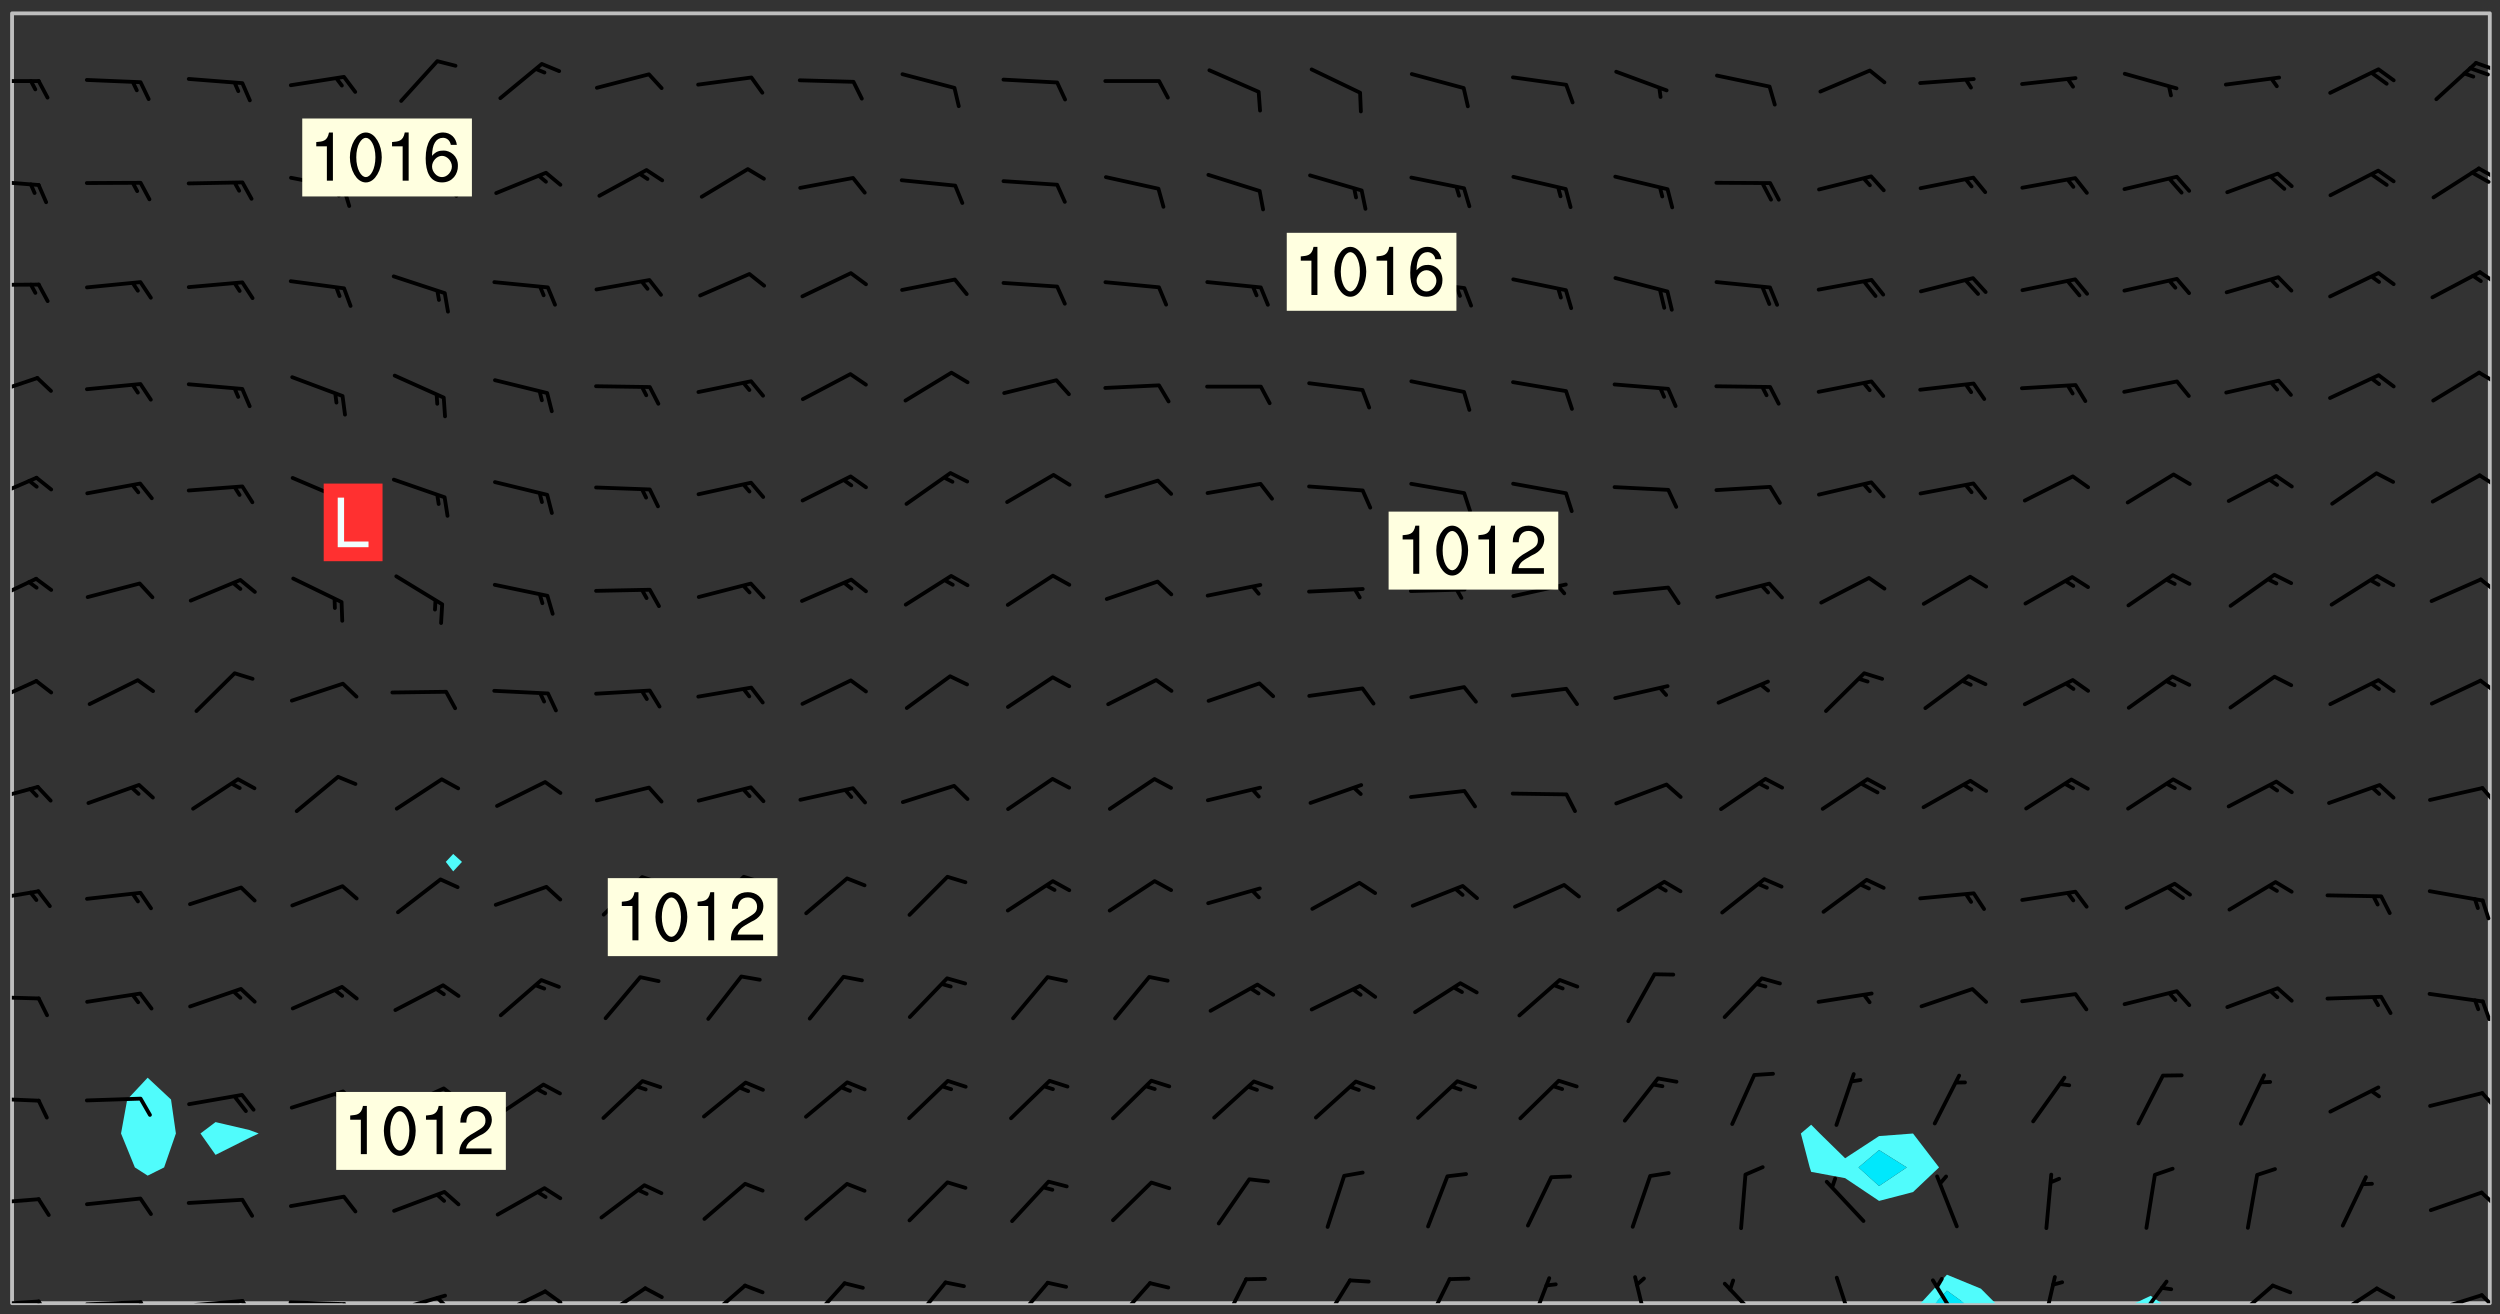 <svg xmlns="http://www.w3.org/2000/svg" role="img" xmlns:xlink="http://www.w3.org/1999/xlink" viewBox="142.45 309.95 326.84 171.84"><rect x="142.45" y="309.95" width="326.84" height="171.84" fill="#333333" stroke="none"/><defs><clipPath id="a"><path d="M144 311.672h1v168.656h-1zm0 0"/></clipPath><clipPath id="b"><path d="M144 311.672h324v168.656H144zm0 0"/></clipPath><clipPath id="c"><path d="M393 476h11v4.328h-11zm0 0"/></clipPath><clipPath id="d"><path d="M395 478h5v2.328h-5zm0 0"/></clipPath><clipPath id="e"><path d="M421 479h5v1.328h-5zm0 0"/></clipPath><clipPath id="f"><path d="M467 311.672h1v168.656h-1zm0 0"/></clipPath><clipPath id="g"><path d="M144 479h4v1.328h-4zm0 0"/></clipPath><clipPath id="h"><path d="M147 479h3v1.328h-3zm0 0"/></clipPath><clipPath id="i"><path d="M153 479h9v1.328h-9zm0 0"/></clipPath><clipPath id="j"><path d="M160 479h3v1.328h-3zm0 0"/></clipPath><clipPath id="k"><path d="M166 479h9v1.328h-9zm0 0"/></clipPath><clipPath id="l"><path d="M173 479h3v1.328h-3zm0 0"/></clipPath><clipPath id="m"><path d="M180 479h8v1.328h-8zm0 0"/></clipPath><clipPath id="n"><path d="M187 480h2v.328h-2zm0 0"/></clipPath><clipPath id="o"><path d="M193 479h8v1.328h-8zm0 0"/></clipPath><clipPath id="p"><path d="M199 479h2v1.328h-2zm0 0"/></clipPath><clipPath id="q"><path d="M207 478h7v2.328h-7zm0 0"/></clipPath><clipPath id="r"><path d="M213 478h3v2.328h-3zm0 0"/></clipPath><clipPath id="s"><path d="M220 478h8v2.328h-8zm0 0"/></clipPath><clipPath id="t"><path d="M234 477h7v3.328h-7zm0 0"/></clipPath><clipPath id="u"><path d="M247 477h7v3.328h-7zm0 0"/></clipPath><clipPath id="v"><path d="M261 477h6v3.328h-6zm0 0"/></clipPath><clipPath id="w"><path d="M274 477h6v3.328h-6zm0 0"/></clipPath><clipPath id="x"><path d="M287 477h7v3.328h-7zm0 0"/></clipPath><clipPath id="y"><path d="M301 476h5v4.328h-5zm0 0"/></clipPath><clipPath id="z"><path d="M315 477h5v3.328h-5zm0 0"/></clipPath><clipPath id="A"><path d="M328 476h5v4.328h-5zm0 0"/></clipPath><clipPath id="B"><path d="M342 476h4v4.328h-4zm0 0"/></clipPath><clipPath id="C"><path d="M355 476h4v4.328h-4zm0 0"/></clipPath><clipPath id="D"><path d="M367 477h7v3.328h-7zm0 0"/></clipPath><clipPath id="E"><path d="M382 476h4v4.328h-4zm0 0"/></clipPath><clipPath id="F"><path d="M394 477h6v3.328h-6zm0 0"/></clipPath><clipPath id="G"><path d="M409 476h3v4.328h-3zm0 0"/></clipPath><clipPath id="H"><path d="M421 477h5v3.328h-5zm0 0"/></clipPath><clipPath id="I"><path d="M434 477h6v3.328h-6zm0 0"/></clipPath><clipPath id="J"><path d="M447 478h7v2.328h-7zm0 0"/></clipPath><clipPath id="K"><path d="M459 479h9v1.328h-9zm0 0"/></clipPath><clipPath id="L"><path d="M466 479h2v1.328h-2zm0 0"/></clipPath><clipPath id="M"><path d="M144 466h4v2h-4zm0 0"/></clipPath><clipPath id="N"><path d="M466 465h2v3h-2zm0 0"/></clipPath><clipPath id="O"><path d="M144 453h4v2h-4zm0 0"/></clipPath><clipPath id="P"><path d="M466 452h2v3h-2zm0 0"/></clipPath><clipPath id="Q"><path d="M144 440h4v1h-4zm0 0"/></clipPath><clipPath id="R"><path d="M466 440h2v4h-2zm0 0"/></clipPath><clipPath id="S"><path d="M144 426h4v2h-4zm0 0"/></clipPath><clipPath id="T"><path d="M466 427h2v4h-2zm0 0"/></clipPath><clipPath id="U"><path d="M144 412h4v3h-4zm0 0"/></clipPath><clipPath id="V"><path d="M466 412h2v4h-2zm0 0"/></clipPath><clipPath id="W"><path d="M144 398h4v5h-4zm0 0"/></clipPath><clipPath id="X"><path d="M466 398h2v3h-2zm0 0"/></clipPath><clipPath id="Y"><path d="M144 385h4v4h-4zm0 0"/></clipPath><clipPath id="Z"><path d="M466 385h2v3h-2zm0 0"/></clipPath><clipPath id="aa"><path d="M144 372h4v4h-4zm0 0"/></clipPath><clipPath id="ab"><path d="M466 371h2v3h-2zm0 0"/></clipPath><clipPath id="ac"><path d="M144 359h4v3h-4zm0 0"/></clipPath><clipPath id="ad"><path d="M466 358h2v3h-2zm0 0"/></clipPath><clipPath id="ae"><path d="M144 346h4v2h-4zm0 0"/></clipPath><clipPath id="af"><path d="M466 345h2v3h-2zm0 0"/></clipPath><clipPath id="ag"><path d="M144 333h4v2h-4zm0 0"/></clipPath><clipPath id="ah"><path d="M466 331h2v3h-2zm0 0"/></clipPath><clipPath id="ai"><path d="M465 332h3v2h-3zm0 0"/></clipPath><clipPath id="aj"><path d="M144 320h4v1h-4zm0 0"/></clipPath><clipPath id="ak"><path d="M465 317h3v3h-3zm0 0"/></clipPath><g id="al" clip-path="url(#clip1)"><path fill="#fff" fill-opacity="0" fill-rule="evenodd" d="M0 0h1000v1000H0zm0 0"/><path fill="#d3d3d3" fill-opacity="0" fill-rule="evenodd" d="M162.152 355.867l-.234.293.059.234.117.172.176.234.293.348.113.059.117-.172.059-.234.176-.176.465-.176h.699l.234.293.289.816.059.176.176.23.352.234.699.699.172.176.234.348.234.41.289.582.41.465.23.234.234.176.117.23.176.293.172 1.164v.234l.059.289.059.117.117.117.348.41.117.172.176.176.176.234.117.172.172.352.059.234.234.406.234-.059-.176.176-.059.93h-.582l-.234-.113-.348.113-.117.117-.059.293-.059.176-.117.172-.465.293-.059.234-.059.113v.645l.059.172v.41l.059.059v.406l.059.406.117.176.059.059.23.641-.059.293v.699l-.059.582v.234l-.059.23-.055.352v1.922l.055.117h.426l-.367.117-.023.352.891 1.168 1.742.539 1.34.359v.539l.09.809.535.715 1.52.27.891-.086.09 1.164.535.18 1.16-.18 2.055-.984 1.16-.363 1.879-.176 1.695-.18-.18.719-1.516.086-1.25.09-.805.27-1.074.809.27.719.535.898-.18.625-.266.809.266 1.078.625.898.805.18 1.25-.18-.266.723.098.504.055.293v.172l.059.293v.406l.176.117.352.117h.406l.293-.176.113-.117.059-.117.117-.23.059-.176.352-.465.23-.176.176-.059.176.059.059.176.117.988.055.469.059.172.117.234.176.059.816.059h.289l.117.234.059.406.059.352v1.105l.117.293.117.348.289.699.176.352.582.754.352.176.172.059.469.234.641.465.348.234.293.176.293.055.23.062.816.348.293.176.113.172.352.352.117.176.523.641v.289l.059.352v.348l.059.352.059.289.117.059.172.059h.176l.582.234.176.117.176.289.176.234.113.234.293.23.117.117v.41l.059.055.289.234.234.117.059.117.117.172.059.117.23.234.059.176.234.059.117.059-.117.113-.059.117v.117l-.117.293-.117.289v.582l.176.117.117.059.059.117.117.117.113.059.176.348.059.352.059.406v.176l-.059.176-.117.699v.172l.117.176.293.293h.406l.176.117.117.172.117.293v.234h-.527l-.23-.234h-.234l-.176.059-.059.699.059.348.117.176.176.41.117.23.289.469.176.055h.523l.234.059.758.641.059.293v.234l.059.059.23.348v.352l-.117.172v.293l.293.289.293.176.172.059.293.176.293.117.582.406.289.234.293.176.219.16.016.012.23.176.641.523.176.234.117.176.176.176.113.172v.641l.117.176.469.117.582.117.234.059.23.113.293.117.113.059.586.352.289.172.176.062.176.055.176.059.699.352.289.176.234.055.289.176.234.117.641.406.293.117.172.059.234.059.41.059.23.059.234.117.059.172-.41.176.469.059.059.293.113.234.176.055.234.059.176.059.406.117.641.234.117.172.059.234v.176l-.059.117-.059.406.234.234.117.059.348.117.641.23.176.117.289.117.176.176.234.465.582 1.105.176.176.348.176.176.117.352.117 1.047.523.234.059.465.113.293.059.465.176.758.582.234.234.348.465.176.176.289.234.816.699.293.176.289.289.293.176.293.289.695.641.176.176.293.234.289.234.469.289.641.582.348.234.234.293.348.348.352.465.934.992.348.406.117.176.234.059.113.117.645.176.23.113.234.059.293.176.23.117.934.699.406.406.234.176.406.176.234.117.816.348.348.234.234.117.293.289.23.117.758.352.352.172.23.059.293.117.234.059.871.176h.816l.469.23.172.059.875.699.465.117.293.059.176.059.23.059.469.059.348.059.352.059.406.059h.293l.172.059v.23l.176.176h.293l.348.059.352.059.699.117h.641l.465-.234.293-.176.172-.117.41-.172.289-.176.934-.465.469-.293.523-.293.465-.172.465-.176 1.051-.465.289-.117.41-.117.289-.117.527-.176 1.516-.699.582-.348.289-.059.293-.059.348-.117.875-.23.352-.117h.113l.234-.059.875-.234.234-.059h.812l.352-.059.816-.117.172-.059.352-.055.293-.059.23-.059.816-.176.176-.059h.348l.234-.059.465-.117.758-.172.234-.059h.348l.41-.117.289-.059 1.285-.059h.289l.41-.059.23-.059h.176l.875-.117h.406l.41-.117h.348l.352-.113.871-.059h1.75l1.047.289.41.117.289.117.352.117.289.117 1.051.172.289.059h.293l.293.059.172.059.41.059.172.059.117.059h.117l.117.059.352.059h.113l.41.066 1.922.395 1.926.395 1.52.449 1.695.719 2.145.805 1.605-.719 1.43-.805 1.16-1.078 1.25-.449 3.035-.719 1.875-.359 2.145-1.348 2.234-1.254 2.5-1.258 1.695-.449 1.785-.18 1.16-.27.625.539 1.34-.27.715-.988.984-1.344.445-.18.805-.359 1.875-.539 1.785-.449 1.25-.27 1.16-.09 1.699-.09 1.961-.27 1.25-.09h.539l.625-.09h.891l2.145-.18 2.41-.18 2.59-.09 1.695.18 1.609.09 1.43.359 1.16.719 1.875.988 1.16 1.527.266.715.629.09.355.898.535.539.535 1.527 1.074.359h.535l-.805.535.09 1.707.715 2.695.891.805.895.988.715 1.258 1.785.539 1.52-.18.355 1.344 1.609-.805.98-.539.27.27.316-.215.219-.145.801.449.449-.359h.355l.535-.27.539-.719.535-.27.625-.988 1.16.449.84.371 1.395.617 1.695-.18h1.605l1.785.09.18-1.707.535-1.344.805.27.492.848.402.406-.09.539v.359l.715.449.711-.27h1.43l.359.988.445 1.258.715 1.344 1.25.629 1.695.629.715-.18.18-.539.98-.09.449.359.086 1.258-.266.629-.535.18v.539l.715.984.266.539.984.988.801 1.078-.266.359-.09.898-.625 2.332-.355 2.066-.09 1.793-.18.719-.09.539v1.438l-.98 1.883-.359 1.707-.535.898-.805 1.168-.266.539 2.055 1.254.086.359-.355.539-.09-.18v.809l.09 1.438-.445.715-1.074.094-.266.715.535.898.805.719 1.16.809 1.34.27.445.359-.355.449-1.789-.09-1.25-.449-.715-.719-.625-.09-.176 3.59-.188 1.309h89.359V311.703h-55.27v49.082l.762.125 3.289.543 2.023 2.836v2.754l2.352.332 2.348.332h4.051l-1.379 4.16-2.023.707-2.023.703-.543.344-2.594 1.617-.188.117-2.023-2.078-.73-2.742-2.672-2.078-1.375-3.5-.066-.082-1.957-2.672 2.75-1.418v-49.082H294.422v91.414l.117.031.133.012.074.074.105.047.09.059.086.059.09.059.297.297.059.09.031.117.027.117.016.137-.031.117-.059.09-.059.086-.043.105-.047.102-.027.121v.145l.176.27.148.148.074.086.074.074.043.105.062.09.059.086.043.105.059.09.047.102.043.105.059.086.117.18.074.074.062.086.059.09.043.105.059.09.059.086.062.09.059.09.043.102.117.18.074.074.059.086.074.074.09.059.105.047h.148l.133-.016.133.016.102-.047.074-.074.047-.102-.016-.133v-.148l-.047-.105-.027-.117-.047-.102-.027-.121-.043-.102-.062-.09-.043-.102-.043-.105-.031-.117-.016-.133-.012-.137.086-.059.059-.086.121-.031.043.105.016.133v.117l.059.102.059.09.09.059.148.148.059.09.043.105-.012.102.086.059.105.047.086.059.09.059.074.074-.117.027-.105.047-.086.059-.074.074-.059.09-.062.086-.027.121-.047.102-.043.105-.031.117-.012.133-.016.133v.148l.027.117.047.105.043.102.059.09.074.074.09.059.074.074.09.059.059.09.043.105.047.102.117.031.133.016h.148l.117-.031.105.043.043.105.047.102.027.121L299.5 410l.027.117.031.121.027.117.105.043.102.047.133-.016.148.148.062.086.074.074.07.074.09.062.105.043.102.043.117.031.137.016.117-.031.074-.074.027-.117-.012-.133-.031-.121-.027-.117.043-.105h.117l.09.062.117.027h.148l.133.016h.148l.133.016.133-.016h.148l.133-.016.133-.012.137.012.117-.027.133-.016.191-.059-.059.176-.016.133-.027.121-.016.133-.059.086-.133.016-.105.047-.105.043-.117.031-.117.027-.266.031h-.148l-.133.016-.074.074.059.086.148.148.117.18.074.07.09.062.09.059.086.059.09.059.102.043.105.062.105.043.086.059.105.047.102.043.18.117.059.09-.043.102-.047.105.016.133.223.223.059.09.043.102.031.121.043.102.016.133.031.117.012.137.031.117.148.148.102.043.105.043.117.031.133.016.137.016h.117l.117-.031.09-.059.043-.105.047-.102.043-.105.031-.117.012-.133v-.148l-.012-.133-.016-.133-.031-.117-.043-.105-.047-.105-.043-.102-.043-.105-.016-.133.016-.133.027-.117.031-.117.027-.121.047-.102.09-.059.086-.062.074-.074.09-.059.223-.223.059-.086.074-.074.117-.18.059-.086v-.148l-.074-.074-.102-.047-.105-.043-.102-.043-.059-.09-.047-.105-.027-.117.09-.059.117-.031.102-.043.18-.117.148-.148.012-.133-.012-.105-.09-.059-.133.016h-.148l-.133.016-.133-.016-.121-.031-.086-.059-.074-.074-.059-.09-.062-.086-.117-.18-.059-.086.031-.121.086-.059.121-.031.059-.086v-.121l-.031-.117-.059-.09-.059-.086-.047-.105-.027-.117-.016-.133.059-.09.074-.074.09-.059.117-.18.074-.074.059-.086.148-.148.121-.031.133-.016.133.016.074.074.043.105.016.133-.031.117-.117.031-.133.012-.148.148-.043.105-.047.102-.027.121-.031.117v.148l.031.117.043.105.059.09.074.07.074.074.117.031.121.027.117-.027.133-.016h.117l.09.059.074.074.047.105.059.086.102.047.133.016.105.043.086.059-.012.105-.074.074-.18.117-.059.09-.09.059-.07.074-.074.074-.062.09-.027.117-.016.133.016.133-.016.133v.148l.016.133.027.117.031.121.074.074.09.059.086.059.09.059.117.031v.086l-.102.047-.09.059-.266.031-.117.027h-.148l-.105.043-.102.047-.059.09-.062.234-.012.133-.031.121-.016.133v.293l-.012.133.012.137.016.133.133.016.133.012.121.031.086.059.074.074.047.105.043.102.016.133v.445l-.016.133v.445l.031.266.027.117.016.133.031.117.086.211.031.266v.148l-.031.117-.027.117-.031.121-.027.117-.031.117-.031.121-.012.133-.016.133.09.059.117-.031.102.016.047.105-.031.266v.441l-.043.105-.047.105-.043.102-.043.105-.059.086-.031.121-.043.117-.031.117-.016.133.016.133.059.09.105.047.086.059.059.086-.012.137-.031.117-.043.102v.445l-.016.133v.148l-.031.117-.043.105-.027.117-.047.105-.043.102-.031.121-.027.117-.031.133-.031.117-.027.117-.043.105-.031.117-.031.121-.012.133-.016.133v.297l.027.117v.148l.047.398.027.117.059.09.121.031h.148l.133-.016.059.09v.117l-.059.09-.09.059-.102.043-.105.047-.09.059-.086.059-.137.016-.117-.031-.133-.016-.102.047-.062.086-.012.137-.016.133-.031.117-.027.117-.016.133-.031.121v.297l.016.133.031.117v.148l.012.133v.148l-.027.117-.047.102-.027.121-.031.117-.059.09-.074.074-.102.043-.105.047-.117.027-.121.031-.102-.047.059-.086.105-.047.027-.117.031-.117.027-.121.031-.117v-.148l.016-.133-.031-.117-.043-.105-.105.016-.074.074-.102.043-.09.062-.074.074-.043.102-.016.133-.031.117L304.25 426l-.031.117-.027.117-.031.121-.027.117-.031.117-.043.105-.09.059h-.09l-.117-.031-.031-.086.016-.137-.031-.117v-.148l-.012-.133v-.148l-.062-.234-.027-.121-.043-.102-.047-.105-.059-.086-.059-.09-.043-.105-.062-.086-.148-.148-.07-.074-.105-.047-.105-.043-.102-.043-.297-.297-.09-.074-.086-.059-.105-.043-.09-.062-.086-.059-.105-.043-.09-.059-.086-.062-.074-.07-.105-.047-.086-.059-.105-.043-.09-.062-.102-.043-.105-.043-.086-.059-.105-.047-.105-.043-.102-.047-.09-.059-.102-.043-.105-.043-.09-.062-.117-.027-.133-.016-.133.016H299.75l-.133.016-.117-.031-.09-.059-.074-.074-.09-.059-.102-.047h-.148l-.121-.027-.102-.043-.074-.074-.117-.18-.09-.059-.102-.043-.09-.062-.105-.043-.09-.059-.086-.059-.105-.047-.059-.086-.059-.09-.043-.105-.047-.102-.074-.074-.086-.059-.074-.074-.09-.059-.223-.223-.043-.105-.031-.266.105-.043h.145l.105.043.074.074.09.059.086.059.105.047.09.059.148.148.07.074.148.148.062.086.074.074.086.059.074.074.09.062.09.059.086.059.27.176.102.047.105.043.102.043.047-.074.059-.086.074-.074.07-.074.105.043.074.074.059.09.043.102.047.105.043.105.121.027.117-.027.074-.09.043-.105.059-.09.074-.074.105-.043.117-.027.133.012.09.059.148.148.059.09.043.105.047.102.043.105.043.102.105.047.105.043.133.016.086-.059.059-.09.074-.074.105-.043.117.027.105.047.102.043.105.043.102.047.18.117v.117l-.016.133.016.133.016.137.059.086.102.047.121.027.117.031h.148l.117-.031.059-.09.18-.117.059-.09.074-.074.059-.086.117-.18.18-.117.117.031.09.059.043.074-.016.133v.117l.09.059h.148l.133-.016.133-.012.266-.031.105-.043.117-.031.121-.027.074-.074.07-.074.062-.09-.016-.105-.047-.102-.102-.043-.105-.016-.117.027-.266.031h-.148l-.074-.074-.09-.059-.117-.031-.117-.027-.133-.016h-.148l-.133.016h-.297l-.105-.047-.148-.148-.043-.102-.059-.09.223-.223.086-.059.105-.043.117-.031.133-.016.133.016.137.016.102.043.133-.012.09-.062.102-.043.062-.09-.047-.102-.09-.059-.117-.031-.102-.043-.059-.09-.062-.09v-.117l.016-.133.105-.047.074-.07v-.121l-.09-.059-.031-.117.09-.059.074-.074.043-.105.059-.09.047-.102.016-.133v-.148l-.047-.105-.043-.102-.09-.059-.133-.016-.102-.043-.137-.016-.117-.031h-.445l-.133-.016-.133-.012-.133-.016-.117-.031h-.148l-.133-.016-.133-.012-.266-.031-.121-.043-.086-.059-.074-.074v-.148l.012-.133.105-.047.102-.043.133-.016h.152l.133-.016h.293l.121.031.102.043.09.059.234.062.121-.047.09-.059.102-.043.133-.016.105.043.102.047.133.012.121-.027h.145l.121-.031.117-.027.105-.047.074-.074.086-.059.148-.148.059-.086.047-.105.027-.117.016-.105-.102-.043-.09-.059-.117-.031-.105-.043-.09-.062-.074-.086-.074-.074-.102-.043-.105-.047-.102-.043-.059-.09-.047-.102-.086-.211-.062-.086-.059-.09-.074-.074-.086-.059h-.27l-.117.031-.09.059-.102.043-.133.016-.105-.016-.027-.117-.062-.09-.117-.031-.102-.043-.148-.148-.031-.117-.016-.105.074-.074.18-.117.117-.027.117-.031.137.016.102.043.105.043.102.047.105.043.117.031.133.016.117.027.133.016.105-.016.09-.059-.074-.074-.105-.043-.074-.074-.074-.09-.148-.148-.086-.059-.09-.059-.074-.074-.09-.059-.102-.047-.121-.027-.102-.047-.105-.043-.117-.031-.102-.043-.121-.031h-.148l-.117.031-.105.043-.086.062-.18.117-.086.059-.09.059-.105.047-.086.059-.105.043-.102.043-.105.047-.074.074-.059.09-.059.086-.047.105-.059.086-.074.074-.133-.012-.117-.031h-.117l-.074.074-.09.059-.074.074-.09.059-.086.059-.105.047-.102.043-.137.016-.102-.043-.148-.148-.105-.047h-.086l-.105.047-.102.043-.121.031-.117-.031-.074-.074v-.117l.031-.121.074-.07.059-.09.074-.074.117-.031.105-.043h.293l.133-.016.137-.016.102-.043.09-.059.102-.047.09-.059.133-.012.09.059.133.012.09-.059.086-.059.105-.043.09-.059.086-.062.09-.059.148-.148.059-.086.059-.09.105-.043.133-.016.117.027.121.031.059-.059.059-.09.031-.266.027-.117.105.012.133.016.102-.043.09-.059.059-.09.074-.074.059-.09.047-.102.012-.133-.012-.133-.047-.105-.148-.148-.059-.09-.059-.086-.043-.105v-.445l.016-.133v-.148l.012-.133-.059-.059-.09.059-.102-.043-.18-.117-.086-.059-.062-.09-.059-.09-.074-.074-.086-.059-.121.031-.102.012-.105.047-.086.059-.105.043-.148.148-.09.059-.086.059-.09.062-.105.043-.133.016v-.121l.105-.043.117-.031.074-.07.043-.105v-.148l-.027-.117-.148-.148-.133-.016h-.148l-.117.031-.105.043-.102.043-.09.062-.117.027-.074-.074.012-.133-.043-.102-.043-.105-.09-.059-.117.027-.121.031-.117.031-.102.043-.121.031-.102.043-.105.043-.09.059-.102.016v-.117l.016-.133-.059-.09-.074.043-.148.148-.059.09-.074.074-.047.105-.043.102-.074.074-.059.09-.074.074-.059.086-.074.074-.09.062-.074.07-.074.074-.102.016-.133.016-.105-.043v-.121l.148-.148.043-.102.059-.09.047-.102.043-.105.059-.09.031-.117.043-.102.031-.121.027-.117.047-.105.043-.102.043-.105.074-.07.09-.062.09-.059.102-.043h.297l.266-.031.105-.043-.074-.074-.117-.031-.105-.043-.09-.059-.102-.047-.09-.059-.102-.043-.105-.043-.09-.062-.086-.059-.105-.043-.102-.043-.121-.031-.117-.031-.102-.043L297.5 410.25l-.102-.043-.09-.059-.043-.105-.016-.133.102-.043.133-.016.137.016.133-.016.102-.043.059-.09.016-.105-.09-.059-.074-.074-.102-.043-.09-.059-.148-.148-.043-.105-.016-.133v-.293l-.059-.09-.09-.059-.074-.074-.043-.105-.031-.117-.059-.09-.074-.074-.117-.027-.074-.074-.09-.059-.09-.062-.086-.059-.074-.074-.059-.086-.047-.105-.086-.059-.148-.148-.195-.059-.133.016-.102.043-.074.074-.047.102-.043.105-.059.09-.059.086-.297.297-.09.059h-.086l-.062-.086-.043-.105.031-.117.059-.09.027-.117-.012-.133-.09-.062-.105.047-.117.027-.117.031-.27.176-.102.047-.117.027-.105.047-.09.059-.102.043-.059-.086-.047-.105.016-.133.047-.105.07-.074.074-.07.059-.09v-.148l-.043-.105h-.238l-.102.047-.031.117-.027.117-.031.121-.074.043-.133.016-.074-.047-.043-.102-.043-.105-.047-.102-.043-.105-.121.031-.102.043-.133.016-.117.031-.105.043-.09.059-.102.047-.121.027-.133.016-.102-.043-.059-.09-.047-.105-.043-.102-.043-.105v-.117l.059-.09.086-.059.18-.117.102-.047.105-.043.105-.059.102-.043.09-.062.102-.043.105-.059.102-.047.09-.059.105-.043.102-.043.09-.062.102-.043.137-.016.117.031.102.043.121.031.102.043.105.047.102.043.105.043.102.047.105.043.102.043.105.047.086.059.105.043.117.031.105.043.102.047.09.059.105.043.102.043.105.047.117.027.102.047.121.027h.148l.086-.059.016-.102.059-.09-.027-.117-.074-.074-.117-.18-.074-.074-.09-.074-.18-.117-.086-.059-.105-.043-.102-.047-.27-.176-.059-.09-.074-.074-.059-.09-.043-.102-.031-.117-.016-.137v-.562l-.012-.133-.016-.133-.031-.117-.016-.133-.012-.133-.031-.121-.223-.223-.059-.086-.016-.105.031-.117.133-.016v-91.414H172.992v1.453l-.059.234-.352 1.051-.172.523-.117.348-.176.41-.117.172-.234.293-.23.059h-.352l-.117.059-.23.406v.293l.117.176.23.23.117.234.641.758.293.465.176.234.23.352.234.348.641.816.176.465.172.41.117.695.176.469.117 1.398.059.465v.875l.117 1.047v4.781l-.059.465-.352 1.281-.176.523-.113.41-.352.93L172.934 336l-.234.582-.117.176-.172.348-.176.406-.352.816-.059.293-.113.293-.117.289-.059.176-.117.875-.059.406-.059.117-.059.176-.059.172-.23.527-.117.172v.234l-.117.234-.059.172-.176.586v.289l-.059.176v.293l-.059.113-.059.527v.172l-.055.234v2.621l-.176.816-.117.176-.176.234-.117.172-.113.234-.586.934-.23.289-.293.465-.176.234-.289.352-.352.699-.113.23-.176.41-.176.23-.406.527-.816.699-.293.172-.289.234-.176.117-.176.176-.523.406-.527.176-.172.176-.234.055-.641.176h-.758m12.211 31.023l-1.074.449.359.895 1.25-.715.445-.539-.98-.09"/><path fill="#d3d3d3" fill-opacity="0" fill-rule="evenodd" d="M201.508 416.598h-.895l.449.629.98.359.805-.09.445-.988-.176.09-.715-.355-.895.355m154.621 59.07l-.059-.523v-.293l.113-.293.059-.23.469-.469h.113l.117-.113.117-.059h.176l.234-.059h.348l.234.059.117.059.23.172.059.176.117.582v.293l-.117.176-.172.289-.176.176-.527.523-.23.234-.117.059h-.176l-.117-.059-.406-.293-.176-.117-.117-.059-.059-.113-.055-.117m6.641-10.957l-.059-.172v-1.109l.059-.172.176-.059.172-.059h.176l.234-.059.117.059.059.699-.059.172-.117.176-.117.059-.234.523-.113.059h-.234l-.059-.117m9.613-14.391l-.117-.176v-.699l.293-.875.117-.172.176-.352.113-.23.117-.293.352-.758.117-.23.172-.234h.176l.117-.059h.641l.117.059.234.234.172.113.352.293.117.117.113.176v.113l.117.059.117.117v.699l-.059.176v.23l-.059.176-.348 1.051-.117.23-.117.234-.117.059-.23.234-.641.289h-.875l-.41-.117-.641-.465"/><path fill="none" stroke="#bebebe" stroke-linecap="round" stroke-linejoin="round" stroke-miterlimit="10" stroke-width=".5" d="M467.957 311.695H144.027v168.625h323.93v-168.625"/><g clip-path="url(#a)"><path fill="#fff" fill-opacity="0" fill-rule="evenodd" d="M144 475.891v4.438h.004H144V311.672h.004H144v164.219"/></g><g clip-path="url(#b)"><path fill="#fff" fill-opacity="0" fill-rule="evenodd" d="M144.004 480.328V311.672h17.75v139.172l-2.672 2.855-.809 4.438 1.809 4.438 1.672 1.074 2.152-1.074 1.539-4.438-.637-4.438-3.055-2.855V311.672h8.875v144.977l-1.973 1.488 1.973 2.797 4.438-2.227 1.203-.57-1.203-.449-4.438-1.039V311.672h31.07v109.918l-.973 1.039.973 1.238 1.148-1.238-1.148-1.039V311.672h177.535v145.32l-1.348 1.145 1.156 4.438.191.582 4.438.82 4.438 2.977 4.438-1.156 3.402-3.223-3.402-4.434-4.438.336-4.438 2.898-3.305-3.238-1.133-1.145V311.672h88.762v168.656h-42.988l-1.391-.973-2.059.973H403.312l-1.887-1.902-4.441-1.828-3.43 3.73H144.004"/></g><path fill="#50fcfc" fill-rule="evenodd" d="M160.082 462.574l-1.809-4.438.809-4.438 2.672-2.855 3.055 2.855.637 4.438-1.539 4.438-2.152 1.074-1.672-1.074m10.547-1.641l-1.973-2.797 1.973-1.488 4.438 1.039 1.203.449-1.203.57-4.438 2.227m31.07-37.066l-.973-1.238.973-1.039 1.148 1.039-1.148 1.238m177.344 38.707l-1.156-4.438 1.348-1.145 1.133 1.145 3.305 3.238 4.438-2.898v1.824l-2.688 2.273 2.688 2.434 3.621-2.434-3.621-2.273v-1.824l4.438-.336 3.402 4.434-3.402 3.223-4.438 1.156-4.438-2.977-4.438-.82-.191-.582"/><path fill="#00e8fc" fill-rule="evenodd" d="M388.109 465.008l-2.688-2.434 2.688-2.273 3.621 2.273-3.621 2.434"/><g clip-path="url(#c)"><path fill="#50fcfc" fill-rule="evenodd" d="M393.555 480.328h1.914l1.516-1.648 2.277 1.648h4.051l-1.887-1.902-4.441-1.828-3.43 3.73"/></g><g clip-path="url(#d)"><path fill="#00e8fc" fill-rule="evenodd" d="M395.469 480.328l1.516-1.648 2.277 1.648h-3.793"/></g><g clip-path="url(#e)"><path fill="#50fcfc" fill-rule="evenodd" d="M421.559 480.328l2.059-.973 1.391.973h-3.449"/></g><g clip-path="url(#f)"><path fill="#fff" fill-opacity="0" fill-rule="evenodd" d="M467.996 480.328H468V311.672h-.004H468v168.656h-.004"/></g><g clip-path="url(#g)"><path fill="none" stroke="#000" stroke-linecap="round" stroke-linejoin="round" stroke-miterlimit="10" stroke-width=".5" d="M147.508 480.098l-7.016.461"/></g><g clip-path="url(#h)"><path fill="none" stroke="#000" stroke-linecap="round" stroke-linejoin="round" stroke-miterlimit="10" stroke-width=".5" d="M147.508 480.098l1.289 2.086"/></g><g clip-path="url(#i)"><path fill="none" stroke="#000" stroke-linecap="round" stroke-linejoin="round" stroke-miterlimit="10" stroke-width=".5" d="M160.824 480.188l-7.02.281"/></g><g clip-path="url(#j)"><path fill="none" stroke="#000" stroke-linecap="round" stroke-linejoin="round" stroke-miterlimit="10" stroke-width=".5" d="M160.824 480.188l1.238 2.121"/></g><g clip-path="url(#k)"><path fill="none" stroke="#000" stroke-linecap="round" stroke-linejoin="round" stroke-miterlimit="10" stroke-width=".5" d="M174.133 480.031l-7.004.598"/></g><g clip-path="url(#l)"><path fill="none" stroke="#000" stroke-linecap="round" stroke-linejoin="round" stroke-miterlimit="10" stroke-width=".5" d="M174.133 480.031l1.328 2.059"/></g><g clip-path="url(#m)"><path fill="none" stroke="#000" stroke-linecap="round" stroke-linejoin="round" stroke-miterlimit="10" stroke-width=".5" d="M187.457 480.445l-7.023-.23"/></g><g clip-path="url(#n)"><path fill="none" stroke="#000" stroke-linecap="round" stroke-linejoin="round" stroke-miterlimit="10" stroke-width=".5" d="M187.457 480.445l1.078 2.203"/></g><g clip-path="url(#o)"><path fill="none" stroke="#000" stroke-linecap="round" stroke-linejoin="round" stroke-miterlimit="10" stroke-width=".5" d="M200.633 479.336l-6.742 1.984"/></g><g clip-path="url(#p)"><path fill="none" stroke="#000" stroke-linecap="round" stroke-linejoin="round" stroke-miterlimit="10" stroke-width=".5" d="M199.648 479.625l.859.879"/></g><g clip-path="url(#q)"><path fill="none" stroke="#000" stroke-linecap="round" stroke-linejoin="round" stroke-miterlimit="10" stroke-width=".5" d="M213.73 478.781l-6.309 3.094"/></g><g clip-path="url(#r)"><path fill="none" stroke="#000" stroke-linecap="round" stroke-linejoin="round" stroke-miterlimit="10" stroke-width=".5" d="M213.73 478.781l1.988 1.438"/></g><g clip-path="url(#s)"><path fill="none" stroke="#000" stroke-linecap="round" stroke-linejoin="round" stroke-miterlimit="10" stroke-width=".5" d="M226.809 478.375l-5.836 3.91"/></g><path fill="none" stroke="#000" stroke-linecap="round" stroke-linejoin="round" stroke-miterlimit="10" stroke-width=".5" d="M226.809 478.375l2.164 1.156"/><g clip-path="url(#t)"><path fill="none" stroke="#000" stroke-linecap="round" stroke-linejoin="round" stroke-miterlimit="10" stroke-width=".5" d="M239.855 478.023l-5.301 4.609"/></g><path fill="none" stroke="#000" stroke-linecap="round" stroke-linejoin="round" stroke-miterlimit="10" stroke-width=".5" d="M239.855 478.023l2.293.879"/><g clip-path="url(#u)"><path fill="none" stroke="#000" stroke-linecap="round" stroke-linejoin="round" stroke-miterlimit="10" stroke-width=".5" d="M252.871 477.719l-4.703 5.219"/></g><path fill="none" stroke="#000" stroke-linecap="round" stroke-linejoin="round" stroke-miterlimit="10" stroke-width=".5" d="M252.871 477.719l2.383.594"/><g clip-path="url(#v)"><path fill="none" stroke="#000" stroke-linecap="round" stroke-linejoin="round" stroke-miterlimit="10" stroke-width=".5" d="M266.066 477.613l-4.461 5.43"/></g><path fill="none" stroke="#000" stroke-linecap="round" stroke-linejoin="round" stroke-miterlimit="10" stroke-width=".5" d="M266.066 477.613l2.406.488"/><g clip-path="url(#w)"><path fill="none" stroke="#000" stroke-linecap="round" stroke-linejoin="round" stroke-miterlimit="10" stroke-width=".5" d="M279.43 477.652l-4.559 5.352"/></g><path fill="none" stroke="#000" stroke-linecap="round" stroke-linejoin="round" stroke-miterlimit="10" stroke-width=".5" d="M279.43 477.652l2.395.531"/><g clip-path="url(#x)"><path fill="none" stroke="#000" stroke-linecap="round" stroke-linejoin="round" stroke-miterlimit="10" stroke-width=".5" d="M292.797 477.703l-4.664 5.254"/></g><path fill="none" stroke="#000" stroke-linecap="round" stroke-linejoin="round" stroke-miterlimit="10" stroke-width=".5" d="M292.797 477.703l2.387.574"/><g clip-path="url(#y)"><path fill="none" stroke="#000" stroke-linecap="round" stroke-linejoin="round" stroke-miterlimit="10" stroke-width=".5" d="M305.371 477.195l-3.18 6.266"/></g><path fill="none" stroke="#000" stroke-linecap="round" stroke-linejoin="round" stroke-miterlimit="10" stroke-width=".5" d="M305.371 477.195l2.453-.047"/><g clip-path="url(#z)"><path fill="none" stroke="#000" stroke-linecap="round" stroke-linejoin="round" stroke-miterlimit="10" stroke-width=".5" d="M318.941 477.34l-3.691 5.977"/></g><path fill="none" stroke="#000" stroke-linecap="round" stroke-linejoin="round" stroke-miterlimit="10" stroke-width=".5" d="M318.941 477.34l2.449.16"/><g clip-path="url(#A)"><path fill="none" stroke="#000" stroke-linecap="round" stroke-linejoin="round" stroke-miterlimit="10" stroke-width=".5" d="M331.973 477.18l-3.121 6.297"/></g><path fill="none" stroke="#000" stroke-linecap="round" stroke-linejoin="round" stroke-miterlimit="10" stroke-width=".5" d="M331.973 477.18l2.453-.07"/><g clip-path="url(#B)"><path fill="none" stroke="#000" stroke-linecap="round" stroke-linejoin="round" stroke-miterlimit="10" stroke-width=".5" d="M344.992 477.051l-2.531 6.555"/></g><path fill="none" stroke="#000" stroke-linecap="round" stroke-linejoin="round" stroke-miterlimit="10" stroke-width=".5" d="M344.625 478.004l1.215-.145"/><g clip-path="url(#C)"><path fill="none" stroke="#000" stroke-linecap="round" stroke-linejoin="round" stroke-miterlimit="10" stroke-width=".5" d="M356.215 476.914l1.652 6.828"/></g><path fill="none" stroke="#000" stroke-linecap="round" stroke-linejoin="round" stroke-miterlimit="10" stroke-width=".5" d="M356.457 477.906l.914-.812"/><g clip-path="url(#D)"><path fill="none" stroke="#000" stroke-linecap="round" stroke-linejoin="round" stroke-miterlimit="10" stroke-width=".5" d="M367.941 477.777l4.828 5.105"/></g><path fill="none" stroke="#000" stroke-linecap="round" stroke-linejoin="round" stroke-miterlimit="10" stroke-width=".5" d="M368.645 478.52l.391-1.164"/><g clip-path="url(#E)"><path fill="none" stroke="#000" stroke-linecap="round" stroke-linejoin="round" stroke-miterlimit="10" stroke-width=".5" d="M382.582 476.988l2.18 6.68"/></g><g clip-path="url(#F)"><path fill="none" stroke="#000" stroke-linecap="round" stroke-linejoin="round" stroke-miterlimit="10" stroke-width=".5" d="M395.148 477.332l3.676 5.992"/></g><path fill="none" stroke="#000" stroke-linecap="round" stroke-linejoin="round" stroke-miterlimit="10" stroke-width=".5" d="M395.684 478.203l.625-1.055"/><g clip-path="url(#G)"><path fill="none" stroke="#000" stroke-linecap="round" stroke-linejoin="round" stroke-miterlimit="10" stroke-width=".5" d="M411.094 476.906l-1.582 6.848"/></g><path fill="none" stroke="#000" stroke-linecap="round" stroke-linejoin="round" stroke-miterlimit="10" stroke-width=".5" d="M410.863 477.902l1.184-.316"/><g clip-path="url(#H)"><path fill="none" stroke="#000" stroke-linecap="round" stroke-linejoin="round" stroke-miterlimit="10" stroke-width=".5" d="M425.699 477.496l-4.164 5.664"/></g><path fill="none" stroke="#000" stroke-linecap="round" stroke-linejoin="round" stroke-miterlimit="10" stroke-width=".5" d="M425.094 478.32l1.211.18"/><g clip-path="url(#I)"><path fill="none" stroke="#000" stroke-linecap="round" stroke-linejoin="round" stroke-miterlimit="10" stroke-width=".5" d="M439.586 478.023l-5.309 4.609"/></g><path fill="none" stroke="#000" stroke-linecap="round" stroke-linejoin="round" stroke-miterlimit="10" stroke-width=".5" d="M439.586 478.023l2.289.883"/><g clip-path="url(#J)"><path fill="none" stroke="#000" stroke-linecap="round" stroke-linejoin="round" stroke-miterlimit="10" stroke-width=".5" d="M453.184 478.398l-5.871 3.859"/></g><path fill="none" stroke="#000" stroke-linecap="round" stroke-linejoin="round" stroke-miterlimit="10" stroke-width=".5" d="M453.184 478.398l2.152 1.176"/><g clip-path="url(#K)"><path fill="none" stroke="#000" stroke-linecap="round" stroke-linejoin="round" stroke-miterlimit="10" stroke-width=".5" d="M466.914 479.277l-6.703 2.102"/></g><g clip-path="url(#L)"><path fill="none" stroke="#000" stroke-linecap="round" stroke-linejoin="round" stroke-miterlimit="10" stroke-width=".5" d="M466.914 479.277L468.66 481"/></g><g clip-path="url(#M)"><path fill="none" stroke="#000" stroke-linecap="round" stroke-linejoin="round" stroke-miterlimit="10" stroke-width=".5" d="M147.504 466.73l-7.008.566"/></g><path fill="none" stroke="#000" stroke-linecap="round" stroke-linejoin="round" stroke-miterlimit="10" stroke-width=".5" d="M147.504 466.73l1.32 2.066m11.984-2.156l-6.988.746m6.988-.746l1.375 2.031m11.953-1.867l-7.016.418m7.016-.418l1.277 2.098m11.992-2.504l-6.922 1.23m6.922-1.23l1.512 1.934m11.633-2.555l-6.578 2.473m6.578-2.473l1.84 1.625m-2.797-1.266l.918.812m13.121-1.664l-6.117 3.457m6.117-3.457l2.07 1.32m-2.957-.816l1.031.66m12.922-1.547l-5.617 4.223m5.617-4.223l2.223 1.039m-3.039-.426l1.109.52m12.875-1.316l-5.324 4.59m5.324-4.59l2.285.891m11.039-.879l-5.34 4.566m5.34-4.566l2.285.898m10.844-1.102L261.352 469.5m4.969-4.973l2.348.719m10.867-.812l-4.77 5.16m4.77-5.16l2.371.621m-3.066.129l1.188.312m12.945-.945l-5.016 4.926m5.016-4.926l2.34.742m10.469-1.168l-4 5.777m4-5.777l2.438.285m9.961-.738l-2.168 6.684m2.168-6.684l2.418-.426m11.078.488l-2.531 6.559m2.531-6.559l2.438-.293m11.141.41l-3.055 6.324m3.055-6.324l2.453-.098m10.477-.062l-2.285 6.645m2.285-6.645l2.426-.383m10.031.203l-.57 7.004m.57-7.004l2.254-.973m8.375 1.91l4.801 5.129m-4.102-4.383l.398-1.16m13.332-.289l2.574 6.535m-2.199-5.586l.797-.934m13.75-.246l-.637 6.996m.543-5.98l1.129-.473m12.512-.516l-1.105 6.941m1.105-6.941l2.32-.797m11.051.809l-1.215 6.918m1.215-6.918l2.332-.762m11.891 1.051l-3.031 6.34m2.59-5.418l1.227-.051m14.336 1.148l-6.641 2.301"/><g clip-path="url(#N)"><path fill="none" stroke="#000" stroke-linecap="round" stroke-linejoin="round" stroke-miterlimit="10" stroke-width=".5" d="M466.883 465.863l1.797 1.672"/></g><g clip-path="url(#O)"><path fill="none" stroke="#000" stroke-linecap="round" stroke-linejoin="round" stroke-miterlimit="10" stroke-width=".5" d="M147.512 453.848l-7.023-.297"/></g><path fill="none" stroke="#000" stroke-linecap="round" stroke-linejoin="round" stroke-miterlimit="10" stroke-width=".5" d="M147.512 453.848l1.059 2.211m12.258-2.477l-7.023.234m7.023-.234l1.223 2.125m12.039-2.613l-6.922 1.211m6.922-1.211l1.508 1.938m-2.512-1.762l1.508 1.938m12.703-2.566l-6.703 2.117m6.703-2.117l1.75 1.719m-2.727-1.41l1.75 1.719m12.391-2.422l-6.398 2.906m6.398-2.906l1.941 1.496m-2.875-1.074l.973.75m12.996-1.676l-5.84 3.91m5.84-3.91l2.16 1.16m-3.012-.59l1.082.578m12.719-1.605l-5.109 4.828m5.109-4.828l2.324.785m-3.07-.082l1.164.391m13.066-.898l-5.449 4.438m5.449-4.438l2.262.949m-3.055-.305l1.129.477m12.953-1.152l-5.398 4.5m5.398-4.5l2.273.926m-3.059-.27l1.137.461m12.797-1.305l-5.062 4.875m5.062-4.875l2.332.762m-3.07-.051l1.168.379m12.875-1.098l-5.043 4.891m5.043-4.891l2.336.75m-3.07-.039l1.168.375m12.871-1.102l-5.02 4.918m5.02-4.918l2.34.742m-3.07-.023l1.168.367m12.965-.992l-5.195 4.73m5.195-4.73l2.309.828m-3.066-.137l1.156.41m12.926-1.09l-5.215 4.711m5.215-4.711l2.309.836m-3.066-.152l1.152.418m12.883-1.141l-5.141 4.789m5.141-4.789l2.32.801M332.234 452l1.16.402m12.844-1.16l-5.023 4.914m5.023-4.914l2.34.746m-3.07-.031l1.168.371m12.535-1.391l-4.34 5.523m4.34-5.523l2.418.434m-3.047.367l1.207.219m12.008-1.465l-2.883 6.41m2.883-6.41l2.449-.16m10.555.039l-2.262 6.652m1.934-5.684l1.211-.195m12.898-.574l-3.191 6.258m2.727-5.348l1.227-.02m13.004-.621l-4.09 5.715m3.492-4.883l1.219.164m12.25-1.266l-3.203 6.254m3.203-6.254l2.453-.035m10.781-.004l-3.043 6.332m2.602-5.41l1.227-.051m14.145.715l-6.273 3.164m5.363-2.703l1 .707m13.5-.426l-6.824 1.68"/><g clip-path="url(#P)"><path fill="none" stroke="#000" stroke-linecap="round" stroke-linejoin="round" stroke-miterlimit="10" stroke-width=".5" d="M466.973 452.859l1.637 1.828"/></g><g clip-path="url(#Q)"><path fill="none" stroke="#000" stroke-linecap="round" stroke-linejoin="round" stroke-miterlimit="10" stroke-width=".5" d="M147.512 440.484l-7.023-.199"/></g><path fill="none" stroke="#000" stroke-linecap="round" stroke-linejoin="round" stroke-miterlimit="10" stroke-width=".5" d="M147.512 440.484l1.09 2.195m12.184-2.836l-6.941 1.082m6.941-1.082l1.473 1.961M159.777 440l.734.98m13.441-1.742l-6.645 2.293m6.645-2.293l1.793 1.672m-2.762-1.34l.898.836m13.281-1.434l-6.438 2.82m6.438-2.82l1.926 1.523m-2.863-1.113l.961.762m13.191-1.383l-6.238 3.242m6.238-3.242l2.02 1.395m-2.926-.922l1.008.695m12.75-1.848l-5.309 4.602m5.309-4.602l2.289.883m-3.062-.211l1.145.441m12.555-1.496l-4.531 5.367m4.531-5.367l2.398.52m10.812-.605l-4.32 5.543m4.32-5.543l2.414.422m10.945-.383l-4.414 5.465m4.414-5.465l2.41.465m11.137-.266l-4.875 5.062m4.875-5.062l2.359.676m-3.07.062l1.18.336m12.664-1.234l-4.512 5.387m4.512-5.387l2.402.508m10.891-.527l-4.469 5.422m4.469-5.422l2.406.488m11.742.508l-6.133 3.43m6.133-3.43L308.91 440m-2.953-.832l1.031.664m13.266-.992l-6.316 3.086m6.316-3.086l1.984 1.441m-2.906-.992l.996.719m13.043-1.516l-5.922 3.785m5.922-3.785l2.137 1.203m-2.996-.652l1.066.602m12.789-1.578l-5.281 4.637m5.281-4.637l2.293.867m-3.062-.195l1.148.438m12.008-1.859l-3.426 6.137m3.426-6.137l2.453.047m11.582.488l-4.867 5.066m4.867-5.066l2.363.668m-3.07.066l1.18.336m13.879.914l-6.941 1.094m5.934-.934l.738.98m13.441-1.723l-6.652 2.258m6.652-2.258l1.789 1.68m11.684-1.02l-6.965.938m6.965-.938l1.43 1.996m11.812-2.375l-6.82 1.695m6.82-1.695l1.641 1.824m-2.633-1.578l.82.914m13.367-1.543l-6.582 2.461m6.582-2.461l1.836 1.629m-2.793-1.27l.918.812m13.574-.059l-7.023.234m7.023-.234l1.223 2.129m-2.246-2.094l.613 1.062m13.691-.484l-6.957-.992"/><g clip-path="url(#R)"><path fill="none" stroke="#000" stroke-linecap="round" stroke-linejoin="round" stroke-miterlimit="10" stroke-width=".5" d="M467.039 440.879l.836 2.309"/></g><path fill="none" stroke="#000" stroke-linecap="round" stroke-linejoin="round" stroke-miterlimit="10" stroke-width=".5" d="M466.027 440.734l.418 1.156"/><g clip-path="url(#S)"><path fill="none" stroke="#000" stroke-linecap="round" stroke-linejoin="round" stroke-miterlimit="10" stroke-width=".5" d="M147.465 426.473l-6.93 1.191"/></g><path fill="none" stroke="#000" stroke-linecap="round" stroke-linejoin="round" stroke-miterlimit="10" stroke-width=".5" d="M147.465 426.473l1.5 1.941m-2.508-1.766l.75.969m13.598-.941l-6.98.785m6.98-.785l1.387 2.023m-2.402-1.91l.695 1.012m13.488-1.82l-6.684 2.176m6.684-2.176l1.766 1.703m11.488-1.875l-6.562 2.52m6.562-2.52l1.852 1.609m10.965-2.496l-5.566 4.293m5.566-4.293l2.234 1.012m11.609-.039l-6.621 2.348m6.621-2.348l1.809 1.656m10.711-2.934l-5.031 4.906m5.031-4.906l2.336.746m10.941-.785l-4.957 4.98m4.957-4.98l2.348.711m11.164-.5l-5.348 4.559m5.348-4.559l2.281.902m10.84-1.113l-4.961 4.98m4.961-4.98l2.348.715m11.43-.145l-5.887 3.84m5.887-3.84l2.148 1.188m-3.004-.629l1.074.594m13.09-1.16l-5.875 3.855m5.875-3.855l2.152 1.18m11.605-.215l-6.758 1.926m5.773-1.645l.852.883m13.145-1.902l-6.152 3.402m6.152-3.402l2.055 1.34m11.453-.93l-6.535 2.586m6.535-2.586l1.867 1.59m-2.82-1.215l.934.793m13.277-1.301l-6.422 2.848m6.422-2.848l1.934 1.512m11.164-1.926l-5.988 3.676m5.988-3.676l2.113 1.242m-2.984-.707l1.059.621m12.887-1.5l-5.508 4.363m5.508-4.363l2.25.98m-3.051-.348l1.125.492m13.059-1.035l-5.645 4.184m5.645-4.184l2.219 1.051m-3.039-.441l1.109.523m13.703.629l-6.996.66m6.996-.66l1.352 2.051m-2.371-1.953l.676 1.023m13.633-1.332l-6.945 1.082m6.945-1.082l1.473 1.961m-2.484-1.805l.738.98m13.254-2.176l-6.277 3.16m6.277-3.16l2.004 1.418m-2.914-.957l2 1.418m12.102-2.102l-6.027 3.605m6.027-3.605l2.102 1.266m-2.977-.742l1.051.633m13.637.711l-7.023-.129m7.023.129l1.113 2.188m-2.133-2.207l.555 1.094m13.727-.527l-6.918-1.223"/><g clip-path="url(#T)"><path fill="none" stroke="#000" stroke-linecap="round" stroke-linejoin="round" stroke-miterlimit="10" stroke-width=".5" d="M467.02 427.68l.758 2.336"/></g><path fill="none" stroke="#000" stroke-linecap="round" stroke-linejoin="round" stroke-miterlimit="10" stroke-width=".5" d="M466.016 427.504l.379 1.164"/><g clip-path="url(#U)"><path fill="none" stroke="#000" stroke-linecap="round" stroke-linejoin="round" stroke-miterlimit="10" stroke-width=".5" d="M147.391 412.832l-6.781 1.844"/></g><path fill="none" stroke="#000" stroke-linecap="round" stroke-linejoin="round" stroke-miterlimit="10" stroke-width=".5" d="M147.391 412.832l1.68 1.789m-2.668-1.52l.84.895m13.383-1.426l-6.617 2.367m6.617-2.367l1.812 1.652m-2.777-1.309l.906.828m13-1.918l-5.875 3.855m5.875-3.855l2.152 1.18m-3.008-.617l1.078.59m12.859-1.465l-5.406 4.484m5.406-4.484l2.27.934m11.285-.613l-5.883 3.844m5.883-3.844l2.148 1.184m11.371-.824l-6.293 3.125m6.293-3.125l1.996 1.426m11.582-.699l-6.824 1.672m6.824-1.672l1.637 1.828m11.672-1.863l-6.809 1.742m6.809-1.742l1.652 1.812m-2.645-1.559l.828.906m13.508-1.047l-6.863 1.516m6.863-1.516l1.59 1.867m-2.59-1.645l.797.934m13.434-1.461l-6.699 2.125m6.699-2.125l1.754 1.719m11.121-2.629l-5.816 3.945m5.816-3.945l2.168 1.148m11.16-1.133l-5.84 3.91m5.84-3.91l2.16 1.16m11.648-.023l-6.832 1.641m5.84-1.402l.812.918m13.395-1.504l-6.629 2.336m5.664-1.996l.902.832m13.555-.398l-6.984.789m6.984-.789l1.387 2.02m11.949-1.574l-7.023-.105m7.023.105l1.121 2.184m11.969-3.473l-6.574 2.473m6.574-2.473l1.844 1.625m11.09-2.363l-5.812 3.953m5.812-3.953l2.172 1.145m-3.02-.57l1.086.574m13.102-1.113l-5.859 3.883m5.859-3.883l2.156 1.172m-3.008-.605l2.156 1.168m12.141-1.52l-6.121 3.453m6.121-3.453l2.066 1.32m-2.957-.816l1.035.66m13.07-1.332l-5.918 3.789m5.918-3.789l2.137 1.203m-3-.652l1.07.602m13.094-1.172l-5.895 3.824m5.895-3.824l2.148 1.191m-3.004-.633l1.07.594m13.27-.863l-6.23 3.25m6.23-3.25l2.023 1.391m-2.93-.918l1.012.695m13.406-.719l-6.621 2.352m6.621-2.352l1.809 1.656m-2.773-1.316l.906.828m13.488-.77l-6.852 1.555"/><g clip-path="url(#V)"><path fill="none" stroke="#000" stroke-linecap="round" stroke-linejoin="round" stroke-miterlimit="10" stroke-width=".5" d="M466.988 412.977l1.602 1.855"/></g><g clip-path="url(#W)"><path fill="none" stroke="#000" stroke-linecap="round" stroke-linejoin="round" stroke-miterlimit="10" stroke-width=".5" d="M147.199 398.984l-6.398 2.906"/></g><path fill="none" stroke="#000" stroke-linecap="round" stroke-linejoin="round" stroke-miterlimit="10" stroke-width=".5" d="M147.199 398.984l1.945 1.5m11.316-1.609L154.168 402m6.293-3.125l1.996 1.43m10.672-2.336l-4.996 4.941m4.996-4.941l2.34.727m11.812.637l-6.672 2.215m6.672-2.215l1.773 1.691m11.719-.633l-7.027.094m7.027-.094l1.18 2.152m12.133-1.934l-7.02-.344m7.02.344l1.043 2.219m-2.066-2.27l.523 1.109m13.812-1.438l-7.016.414m7.016-.414l1.277 2.094m-2.297-2.031l.637 1.047m13.652-1.492l-6.926 1.18m6.926-1.18l1.5 1.945m-2.508-1.773l.75.973m13.273-2.086l-6.324 3.066m6.324-3.066l1.98 1.445m11.004-1.988L261 402.516m5.668-4.152l2.211 1.066m11.199-.934l-5.855 3.883m5.855-3.883l2.16 1.172m11.367-.809l-6.277 3.16m6.277-3.16l2 1.414m11.5-.977l-6.648 2.281m6.648-2.281l1.793 1.676m11.676-1.023l-6.957.98m6.957-.98l1.445 1.984m11.844-2.156l-6.902 1.324m6.902-1.324l1.539 1.91M347.211 400l-6.973.879m6.973-.879l1.414 2.004m11.84-2.352l-6.848 1.57m5.852-1.34l.805.926m13.312-1.75l-6.461 2.762m5.523-2.359l.953.77m12.57-2.262l-5 4.938m5-4.938l2.34.734m-3.066-.016l1.168.367m13.195-.707l-5.645 4.184m5.645-4.184l2.215 1.051m-3.035-.445l1.105.527m13.344-.625l-6.273 3.168m6.273-3.168l2.004 1.414m-2.918-.953l1.004.707m12.945-1.629l-5.715 4.09m5.715-4.09l2.199 1.09m-3.031-.496l1.102.547m13.066-1.113l-5.754 4.031m5.754-4.031l2.188 1.113m11.395-.668l-6.285 3.141m6.285-3.141l1.996 1.422m-2.91-.965l.996.711m13.266-1.098l-6.355 3"/><g clip-path="url(#X)"><path fill="none" stroke="#000" stroke-linecap="round" stroke-linejoin="round" stroke-miterlimit="10" stroke-width=".5" d="M466.738 398.938l1.969 1.469"/></g><g clip-path="url(#Y)"><path fill="none" stroke="#000" stroke-linecap="round" stroke-linejoin="round" stroke-miterlimit="10" stroke-width=".5" d="M147.172 385.617l-6.344 3.016"/></g><path fill="none" stroke="#000" stroke-linecap="round" stroke-linejoin="round" stroke-miterlimit="10" stroke-width=".5" d="M147.172 385.617l1.973 1.461m-2.895-1.023l.984.73m13.48-.551l-6.801 1.777m6.801-1.777l1.664 1.805m11.496-2.266l-6.488 2.699m6.488-2.699l1.895 1.559m-2.84-1.164l.949.777m13.227 1.715l-6.32-3.074m6.32 3.074l.09 2.449m-1.008-2.898l.043 1.227m14.031-.484l-6-3.66m6 3.66l-.145 2.449m-.73-2.98l-.07 1.223m14.699-1.805l-6.879-1.434m6.879 1.434l.688 2.355m-1.688-2.566l.344 1.18m14.043-1.758l-7.023.145m7.023-.145l1.199 2.141m-2.219-2.121l.598 1.07m13.629-1.895L233.805 388m6.805-1.754l1.656 1.809M239.617 386.5l.828.906m13.297-1.68l-6.445 2.793m6.445-2.793l1.922 1.527m-2.859-1.121l.961.766m13.039-1.652L260.867 389m5.938-3.754l2.133 1.215m-2.996-.668l1.066.605m13.094-1.184l-5.898 3.82m5.898-3.82l2.145 1.191m11.543-.426l-6.645 2.285m6.645-2.285l1.793 1.676m11.641-1.23l-6.887 1.395m5.887-1.191l.781.945m13.602-.621l-7.02.34m6-.289l.625 1.051m13.711-1.031l-7.023.199m6.004-.172l.605 1.066m13.648-1.75l-6.859 1.516m5.863-1.297l.793.934m13.582-.754l-6.988.715m6.988-.715l1.367 2.039m11.855-2.555l-6.805 1.75m6.805-1.75l1.656 1.809m-2.645-1.555l.828.906m13.195-1.898l-6.242 3.223m6.242-3.223l2.02 1.395m11.207-1.555l-6.066 3.543m6.066-3.543l2.09 1.293m11.25-1.254l-6.113 3.465m6.113-3.465l2.07 1.316m-2.961-.812l1.035.66m13.016-1.41l-5.809 3.957m5.809-3.957l2.172 1.145m-3.016-.566l1.086.57m13.035-1.203l-5.73 4.066m5.73-4.066l2.191 1.098m-3.023-.508l1.094.551m13.156-.984L447.277 389m5.938-3.754l2.133 1.215m-2.996-.668l1.066.605m13.359-.688l-6.434 2.824"/><g clip-path="url(#Z)"><path fill="none" stroke="#000" stroke-linecap="round" stroke-linejoin="round" stroke-miterlimit="10" stroke-width=".5" d="M466.777 385.711l1.926 1.52"/></g><g clip-path="url(#aa)"><path fill="none" stroke="#000" stroke-linecap="round" stroke-linejoin="round" stroke-miterlimit="10" stroke-width=".5" d="M147.223 372.41l-6.445 2.797"/></g><path fill="none" stroke="#000" stroke-linecap="round" stroke-linejoin="round" stroke-miterlimit="10" stroke-width=".5" d="M147.223 372.41l1.918 1.531m-2.855-1.125l.961.766m13.523-.414l-6.91 1.277m6.91-1.277l1.527 1.922m-2.531-1.734l.762.961m13.605-.773l-7.008.531m7.008-.531l1.312 2.07m-2.332-1.992l.656 1.035m13.41.527l-6.469-2.75m6.469 2.75l.211 2.445m-1.152-2.848l.105 1.223m14.234-1.043l-6.637-2.305m6.637 2.305l.379 2.426m-1.344-2.762l.188 1.215m14.188-1.199l-6.828-1.664m6.828 1.664l.609 2.375m-1.602-2.617l.305 1.188m14.102-1.648l-7.023-.258m7.023.258l1.07 2.207m-2.094-2.246l.539 1.105m13.719-1.949l-6.863 1.508m6.863-1.508l1.59 1.867m-2.59-1.648l.797.934m13.227-1.973l-6.281 3.148m6.281-3.148l2.004 1.418m-2.918-.961l1 .711m12.965-1.613l-5.75 4.039m5.75-4.039l2.188 1.113m-3.023-.527l1.094.559m13.215-.898l-6.066 3.547m6.066-3.547l2.09 1.289m11.551-.543l-6.719 2.055m6.719-2.055l1.738 1.734m11.68-1.309l-6.922 1.199m6.922-1.199l1.504 1.941m11.855-1.082l-7.008-.52m7.008.52l.988 2.246m12.281-1.898l-6.922-1.215m6.922 1.215l.762 2.336m12.551-2.316l-6.914-1.25m6.914 1.25l.746 2.336m12.621-2.781l-7.02-.359m7.02.359l1.039 2.223m12.273-2.613l-7.016.422m7.016-.422l1.281 2.094m11.949-2.684l-6.844 1.602m6.844-1.602l1.613 1.848m-2.609-1.613l.809.922m13.531-1.012l-6.902 1.312m6.902-1.312l1.539 1.91m-2.543-1.719l.77.953m13.234-2.07l-6.273 3.164m6.273-3.164l2.004 1.418m11.172-1.668l-5.996 3.664m5.996-3.664l2.113 1.246m11.312-1.051l-6.215 3.273m6.215-3.273l2.031 1.379m-2.934-.902l1.012.691m12.992-1.523l-5.789 3.984m5.789-3.984l2.176 1.133m11.312-.855l-6.133 3.43"/><g clip-path="url(#ab)"><path fill="none" stroke="#000" stroke-linecap="round" stroke-linejoin="round" stroke-miterlimit="10" stroke-width=".5" d="M466.629 372.094l2.062 1.332"/></g><g clip-path="url(#ac)"><path fill="none" stroke="#000" stroke-linecap="round" stroke-linejoin="round" stroke-miterlimit="10" stroke-width=".5" d="M147.328 359.371l-6.656 2.246"/></g><path fill="none" stroke="#000" stroke-linecap="round" stroke-linejoin="round" stroke-miterlimit="10" stroke-width=".5" d="M147.328 359.371l1.785 1.684m11.699-.898l-6.996.676m6.996-.676l1.355 2.043m-2.375-1.945l.68 1.023m13.656-.48l-7-.609m7 .609l.961 2.258m-1.977-2.344l.48 1.129m13.641-.117l-6.578-2.461m6.578 2.461l.32 2.434m-1.277-2.789l.16 1.215m14.027-.652l-6.41-2.875m6.41 2.875l.168 2.449m-1.098-2.867l.082 1.223m14.371-1.402l-6.824-1.68m6.824 1.68l.602 2.379m-1.594-2.621l.297 1.188m14.109-1.73l-7.023-.105m7.023.105l1.121 2.184m-2.141-2.199l.559 1.09m13.707-1.832l-6.887 1.41m6.887-1.41l1.562 1.891m-2.566-1.688l.781.945m13.203-2.082l-6.215 3.277m6.215-3.277l2.027 1.379m11.184-1.566l-6.008 3.648m6.008-3.648l2.109 1.254m11.613-.266l-6.824 1.676m6.824-1.676l1.637 1.828m11.777-1.16l-7.02.34m7.02-.34l1.254 2.105m12.062-1.938h-7.027m7.027 0l1.152 2.168m12.137-1.723l-6.973-.887m6.973.887l.871 2.293m12.402-2.043l-6.887-1.391m6.887 1.391l.699 2.352m12.637-2.461l-6.93-1.172m6.93 1.172l.773 2.328m12.578-2.625l-7.004-.574m7.004.574l.973 2.25m-1.992-2.336l.484 1.129m13.863-1.285l-7.027-.094m7.027.094l1.121 2.184m-2.145-2.195l.562 1.09m13.707-1.805l-6.895 1.359m6.895-1.359l1.551 1.902m-2.555-1.703l.777.949m13.586-.871l-6.98.809m6.98-.809l1.395 2.02m-2.41-1.902l.695 1.008m13.652-.93l-7.016.418m7.016-.418l1.277 2.094m-2.297-2.035l.637 1.047m13.637-1.578l-6.895 1.359m6.895-1.359l1.551 1.902m11.746-2l-6.855 1.555m6.855-1.555l1.602 1.859m-2.602-1.633l.805.93M453.426 359l-6.359 2.984M453.426 359l1.965 1.473M452.5 359.434l.984.738m13.078-1.504l-6.004 3.652"/><g clip-path="url(#ad)"><path fill="none" stroke="#000" stroke-linecap="round" stroke-linejoin="round" stroke-miterlimit="10" stroke-width=".5" d="M466.562 358.668l2.109 1.254"/></g><g clip-path="url(#ae)"><path fill="none" stroke="#000" stroke-linecap="round" stroke-linejoin="round" stroke-miterlimit="10" stroke-width=".5" d="M147.512 347.156l-7.023.043"/></g><path fill="none" stroke="#000" stroke-linecap="round" stroke-linejoin="round" stroke-miterlimit="10" stroke-width=".5" d="M147.512 347.156l1.168 2.16m-2.188-2.152l.582 1.078m13.738-1.41l-6.992.691m6.992-.691l1.359 2.043m-2.379-1.941l.68 1.023m13.656-1.09l-7 .621m7-.621l1.34 2.059m-2.355-1.969l.668 1.031m13.648-.344l-6.969-.934m6.969.934l.852 2.301m-1.867-2.438l.426 1.148m13.758-.379l-6.676-2.195m6.676 2.195l.418 2.418m-1.391-2.738l.211 1.207m14.234-1.641l-6.992-.688m6.992.688l.938 2.266m-1.953-2.367l.469 1.133m13.828-1.992l-6.922 1.23m6.922-1.23l1.512 1.93m-2.52-1.75l.758.965m13.324-1.934l-6.441 2.809m6.441-2.809l1.922 1.527m11.344-1.641l-6.34 3.035m6.34-3.035l1.973 1.457m11.617-.621l-6.895 1.363m6.895-1.363l1.551 1.902m11.824-.984l-7.012-.473m7.012.473l1.004 2.242m12.305-2.145l-6.996-.668m6.996.668l.941 2.266m12.371-2.25l-6.992-.699m6.992.699l.93 2.27m-1.949-2.371l.469 1.137m13.855-.957l-6.973-.852m6.973.852l.883 2.289m-1.895-2.414l.438 1.145m13.891-1.012l-6.973-.871m6.973.871l.875 2.293m-1.891-2.418l.438 1.145m13.848-.746l-6.883-1.414m6.883 1.414l.691 2.352m-1.691-2.559l.344 1.176m13.93-.797l-6.801-1.762m6.801 1.762l.57 2.387m-1.559-2.641l.57 2.387m13.828-2.66l-6.992-.703m6.992.703l.93 2.27m-1.945-2.375l.93 2.273m13.359-3.156l-6.91 1.273m6.91-1.273l1.527 1.922m-2.531-1.738l1.527 1.922m12.742-2.336l-6.809 1.73m6.809-1.73l1.652 1.816m-2.641-1.562l1.648 1.812m12.691-1.91l-6.883 1.418m6.883-1.418l1.566 1.891m-2.566-1.684l1.566 1.891m12.738-2.156l-6.859 1.535m6.859-1.535l1.594 1.863m-2.594-1.641l.801.934m13.457-1.375l-6.746 1.973m6.746-1.973l1.715 1.754m-2.695-1.469l.855.879m13.23-1.707l-6.328 3.059m6.328-3.059l1.98 1.449m-2.902-1.004l.992.723m13.188-1.281l-6.211 3.285"/><g clip-path="url(#af)"><path fill="none" stroke="#000" stroke-linecap="round" stroke-linejoin="round" stroke-miterlimit="10" stroke-width=".5" d="M466.668 345.535l2.031 1.375"/></g><path fill="none" stroke="#000" stroke-linecap="round" stroke-linejoin="round" stroke-miterlimit="10" stroke-width=".5" d="M465.766 346.012l1.016.691"/><g clip-path="url(#ag)"><path fill="none" stroke="#000" stroke-linecap="round" stroke-linejoin="round" stroke-miterlimit="10" stroke-width=".5" d="M147.504 334.137l-7.008-.547"/></g><path fill="none" stroke="#000" stroke-linecap="round" stroke-linejoin="round" stroke-miterlimit="10" stroke-width=".5" d="M147.504 334.137l.977 2.25m-1.996-2.328l.488 1.125m13.855-1.336l-7.027.031m7.027-.031l1.16 2.16m-2.184-2.156l.582 1.082m13.758-1.137l-7.027.133m7.027-.133l1.191 2.145m-2.215-2.125l.598 1.07m13.676-.352l-6.898-1.344m6.898 1.344l.715 2.348m-1.719-2.543l.359 1.172m14.008-1.992l-6.996.688m6.996-.688l1.355 2.043m-2.375-1.941l.68 1.02m13.41-2.105l-6.504 2.656m6.504-2.656l1.887 1.57m-2.832-1.184l.941.785m13.148-1.527l-6.164 3.367m6.164-3.367l2.051 1.348m-2.945-.859l1.023.676m13.117-1.289l-6.023 3.617m6.023-3.617l2.102 1.262m11.652-.102l-6.906 1.297m6.906-1.297l1.531 1.918m11.828-.918l-6.992-.703m6.992.703l.93 2.27m12.395-2.387l-7.012-.469m7.012.469l1.004 2.238m12.238-1.715l-6.863-1.516m6.863 1.516l.656 2.363m12.578-2.066l-6.703-2.109m6.703 2.109l.449 2.41m12.887-2.48l-6.746-1.969m6.746 1.969l.496 2.402m-1.477-2.688l.246 1.199m14.121-1.199l-6.887-1.398m6.887 1.398l.695 2.352m-1.699-2.555l.352 1.176m13.945-.879l-6.844-1.586m6.844 1.586l.633 2.371m-1.629-2.602l.316 1.184m13.988-.926l-6.832-1.641m6.832 1.641l.613 2.375m-1.605-2.613l.305 1.188m14.102-1.75l-7.027-.039m7.027.039l1.137 2.172m-2.16-2.18l1.141 2.176m13.09-3.043l-6.816 1.711m6.816-1.711l1.645 1.82m-2.637-1.57l.824.91m13.52-.996l-6.887 1.383m6.887-1.383l1.559 1.895m-2.559-1.695l.777.949m13.551-1.086l-6.914 1.258m6.914-1.258l1.52 1.926m-2.523-1.742l.758.961m13.523-1.324l-6.84 1.617m6.84-1.617l1.621 1.844m-2.617-1.609l1.621 1.844m12.57-2.484l-6.598 2.43m6.598-2.43l1.828 1.637m-2.789-1.281l1.828 1.633m12.273-2.383l-6.246 3.219m6.246-3.219l2.016 1.398m-2.926-.93l2.016 1.398m12.047-2.148l-5.926 3.781"/><g clip-path="url(#ah)"><path fill="none" stroke="#000" stroke-linecap="round" stroke-linejoin="round" stroke-miterlimit="10" stroke-width=".5" d="M466.523 331.973l2.137 1.207"/></g><g clip-path="url(#ai)"><path fill="none" stroke="#000" stroke-linecap="round" stroke-linejoin="round" stroke-miterlimit="10" stroke-width=".5" d="M465.66 332.523l2.137 1.207"/></g><g clip-path="url(#aj)"><path fill="none" stroke="#000" stroke-linecap="round" stroke-linejoin="round" stroke-miterlimit="10" stroke-width=".5" d="M147.512 320.547h-7.023"/></g><path fill="none" stroke="#000" stroke-linecap="round" stroke-linejoin="round" stroke-miterlimit="10" stroke-width=".5" d="M147.512 320.547l1.152 2.168m-2.172-2.168l.574 1.086m13.758-.938l-7.02-.293m7.02.293l1.062 2.211m-2.082-2.254l.531 1.105m13.797-.938l-7.004-.547m7.004.547l.98 2.25m-2-2.328l.492 1.125m13.812-1.863l-6.945 1.09m6.945-1.09l1.473 1.961m-2.484-1.805l.738.98m12.477-3.195l-4.723 5.203m4.723-5.203l2.379.605m11.285-.238l-5.422 4.473m5.422-4.473l2.27.938m-3.059-.289l1.133.473m13.664.234l-6.805 1.762m6.805-1.762l1.656 1.805m11.738-1.391l-6.965.934m6.965-.934l1.43 1.992m11.914-1.426l-7.023-.199m7.023.199l1.09 2.199m12.113-1.406l-6.797-1.789m6.797 1.789l.562 2.391m12.863-3.098l-7.02-.375m7.02.375l1.035 2.227m12.285-2.414h-7.027m7.027 0l1.152 2.168M307 321.957l-6.438-2.82M307 321.957l.184 2.449m13.078-2.336l-6.332-3.043m6.332 3.043l.102 2.449m13.441-3.059l-6.785-1.828m6.785 1.828l.547 2.391m12.855-2.816l-6.961-.973m6.961.973l.84 2.305m12.289-1.574l-6.59-2.438m5.633 2.082l.164 1.219m14.25-1.359l-6.875-1.441m6.875 1.441l.684 2.355m12.43-4.453l-6.469 2.75m6.469-2.75l1.906 1.543m11.676-.43l-7.004.523m5.984-.445l.656 1.039m13.668-1.242l-6.984.777m5.969-.664l.691 1.012M427 321.5l-6.766-1.906m5.781 1.629l.258 1.199m14.141-2.332l-6.965.918m5.953-.785l.711 1m13.289-2.215l-6.312 3.082m6.312-3.082l1.988 1.441m-2.906-.992l1.988 1.441m11.684-2.719l-5.188 4.738"/><g clip-path="url(#ak)"><path fill="none" stroke="#000" stroke-linecap="round" stroke-linejoin="round" stroke-miterlimit="10" stroke-width=".5" d="M466.156 318.18l2.312.82"/></g><path fill="none" stroke="#000" stroke-linecap="round" stroke-linejoin="round" stroke-miterlimit="10" stroke-width=".5" d="M465.402 318.867l2.309.824m-3.066-.133l1.156.41"/><path fill="#ff3030" fill-rule="evenodd" d="M184.77 383.32h7.691v-10.148h-7.691v10.148"/><path fill="azure" fill-rule="evenodd" d="M186.602 375.008h.832v5.738h3.195v.742h-4.027v-6.48"/><path fill="#ffffe0" fill-rule="evenodd" d="M323.992 387.031h22.18v-10.195h-22.18v10.195"/><path fill-rule="evenodd" d="M327.488 378.672H328v6.293h-.789v-4.488h-1.387v-.555l.559-.066.254-.055.227-.09.207-.141.172-.211.141-.293.105-.395m4.816 0l.227.02.219.055.211.09.195.121.184.148.172.176.301.418.246.496.18.547.109.578.039.59-.039.594-.109.586-.18.551-.246.504-.301.426-.172.18-.184.156-.195.121-.211.094-.219.055-.227.02-.23-.02-.219-.055-.207-.094-.199-.121-.184-.156-.172-.18-.301-.426-.242-.504-.18-.551-.113-.586-.035-.594h.832l.027.562.082.508.125.441.164.375.191.301.211.223.223.137.227.047.227-.047.223-.137.211-.223.188-.301.164-.375.125-.441.082-.508.031-.562-.031-.562-.082-.5-.125-.434-.164-.367-.188-.293-.211-.211-.223-.133-.227-.047-.227.047-.223.133-.211.211-.191.293-.164.367-.125.434-.082.5-.027.562h-.832l.035-.59.113-.578.18-.547.242-.496.301-.418.172-.176.184-.148.199-.121.207-.09.219-.055.23-.02m5.09 0h.508v6.293h-.785v-4.488h-1.387v-.555l.559-.066.25-.055.23-.09.203-.141.176-.211.141-.293.105-.395m2.824 2.176h.785l.02-.316.062-.289.098-.25.141-.215.18-.176.223-.129.266-.082.309-.027.238.023.223.062.207.102.176.137.148.176.113.203.074.238.023.262-.02.27-.066.227-.109.191-.156.172-.203.16-.246.168-.633.387-.539.316-.438.316-.344.324-.266.336-.191.352-.125.367-.066.395-.023.418h4.215v-.738h-3.332l.082-.285.113-.238.148-.199.188-.18.23-.172.277-.176.719-.418.414-.207.348-.23.277-.25.223-.266.164-.281.109-.281.062-.285.023-.281-.043-.383-.121-.348-.188-.309-.254-.262-.301-.215-.344-.156-.383-.102-.406-.031-.434.031-.398.098-.355.168-.305.234-.25.305-.184.375-.117.445-.039.52"/><path fill="#ffffe0" fill-rule="evenodd" d="M221.91 434.949h22.18V424.754h-22.18v10.195"/><path fill-rule="evenodd" d="M225.406 426.59h.512v6.293h-.789v-4.488h-1.387v-.555l.559-.066.254-.055.227-.09.203-.141.176-.211.141-.293.105-.395m4.816 0l.227.016.219.059.211.09.195.121.184.148.172.176.301.418.246.496.18.543.109.582.039.59-.039.594-.109.582-.18.555-.246.504-.301.426-.172.18-.184.156-.195.121-.211.094-.219.055-.227.02-.23-.02-.219-.055-.207-.094-.199-.121-.184-.156-.172-.18-.301-.426-.242-.504-.18-.555-.113-.582-.039-.594h.836l.027.562.082.508.125.441.164.375.191.301.211.223.223.137.227.047.227-.047.223-.137.211-.223.188-.301.164-.375.125-.441.082-.508.031-.562-.031-.562-.082-.5-.125-.434-.164-.367-.188-.293-.211-.211-.223-.133-.227-.047-.227.047-.223.133-.211.211-.191.293-.164.367-.125.434-.082.5-.027.562h-.836l.039-.59.113-.582.18-.543.242-.496.301-.418.172-.176.184-.148.199-.121.207-.09.219-.059.23-.016m5.09 0h.508v6.293h-.785v-4.488h-1.387v-.555l.559-.066.25-.055.23-.09.203-.141.176-.211.141-.293.105-.395m2.824 2.176h.785l.02-.316.062-.289.098-.25.141-.219.18-.172.223-.129.266-.082.309-.027.238.023.223.062.203.102.18.137.148.176.113.203.074.238.023.262-.02.27-.066.227-.109.191-.156.172-.203.16-.246.168-.633.387-.539.312-.438.32-.344.324-.266.336-.191.348-.125.371-.066.395-.023.418h4.215v-.742H238.875l.086-.281.113-.238.148-.199.188-.184.23-.168.277-.176.719-.418.414-.207.348-.23.277-.25.223-.266.16-.281.113-.281.062-.285.02-.281-.039-.383-.121-.348-.191-.309-.25-.266-.301-.211-.344-.16-.383-.098-.406-.031-.434.031-.398.098-.355.168-.305.234-.25.305-.184.375-.117.445-.039.52"/><path fill="#ffffe0" fill-rule="evenodd" d="M186.402 462.898h22.18v-10.191h-22.18v10.191"/><path fill-rule="evenodd" d="M189.902 454.539h.508v6.297h-.785v-4.492h-1.391v-.555l.559-.066.254-.051.23-.09.203-.145.172-.207.145-.297.105-.395m4.812 0l.23.02.219.055.207.09.195.121.184.148.172.176.305.422.242.492.18.547.109.578.039.594-.039.59-.109.586-.18.555-.242.5-.305.43-.172.18-.184.152-.195.125-.207.09-.219.059-.23.02-.23-.02-.219-.059-.207-.09-.195-.125-.188-.152-.168-.18-.305-.43-.242-.5-.18-.555-.109-.586-.039-.59h.832l.027.562.082.504.129.445.16.371.191.301.211.223.223.137.227.047.227-.047.223-.137.211-.223.191-.301.16-.371.129-.445.078-.504.031-.562-.031-.562-.078-.5-.129-.438-.16-.363-.191-.293-.211-.215-.223-.133-.227-.043-.227.043-.223.133-.211.215-.191.293-.16.363-.129.438-.082.5-.027.562h-.832l.039-.594.109-.578.18-.547.242-.492.305-.422.168-.176.188-.148.195-.121.207-.09.219-.055.23-.02m5.09 0h.512v6.297h-.789v-4.492h-1.387v-.555l.559-.066.254-.051.227-.09.203-.145.176-.207.141-.297.105-.395m2.824 2.176h.789l.02-.316.059-.285.098-.254.141-.215.18-.176.227-.129.262-.078.309-.027.238.02.223.062.207.102.18.141.148.172.113.207.07.234.023.266-.02.27-.066.223-.109.191-.156.172-.199.164-.25.164-.633.391-.535.312-.438.316-.348.324-.266.336-.188.352-.125.371-.07.391-.02.422h4.211v-.742h-3.332l.082-.285.113-.234.148-.203.188-.18.23-.172.277-.176.719-.418.414-.203.348-.23.281-.254.219-.266.164-.277.109-.285.066-.285.02-.281-.043-.383-.121-.348-.188-.309-.25-.262-.305-.215-.344-.156-.383-.098-.406-.035-.434.031-.398.102-.355.164-.305.234-.246.305-.188.375-.117.445-.039.52"/><path fill="#ffffe0" fill-rule="evenodd" d="M310.676 350.582h22.18v-10.195h-22.18v10.195"/><path fill-rule="evenodd" d="M314.176 342.223h.508v6.293h-.785v-4.488h-1.391v-.555l.559-.066.254-.055.23-.09.203-.141.172-.211.145-.293.105-.395m4.812 0l.23.02.219.055.207.09.195.121.184.148.172.176.305.418.242.496.18.547.109.578.039.59-.039.594-.109.586-.18.551-.242.504-.305.426-.172.18-.184.156-.195.121-.207.094-.219.055-.23.02-.23-.02-.219-.055-.207-.094-.195-.121-.184-.156-.172-.18-.305-.426-.242-.504-.18-.551-.109-.586-.039-.594h.832l.031.562.078.508.129.441.16.375.191.301.211.223.223.137.227.047.227-.047.223-.137.211-.223.191-.301.16-.375.129-.441.082-.508.027-.562-.027-.562-.082-.5-.129-.434-.16-.367-.191-.293-.211-.211-.223-.133-.227-.047-.227.047-.223.133-.211.211-.191.293-.16.367-.129.434-.078.5-.031.562h-.832l.039-.59.109-.578.18-.547.242-.496.305-.418.172-.176.184-.148.195-.121.207-.09.219-.055.23-.02m5.09 0h.512v6.293h-.789v-4.488h-1.387v-.555l.559-.066.254-.055.23-.09.203-.141.172-.211.141-.293.105-.395m6.805 1.617h-.785l-.051-.211-.082-.188-.109-.156-.129-.133-.148-.102-.156-.074-.172-.047-.172-.016-.328.043-.285.121-.246.195-.203.266-.16.34-.117.402-.07.469-.023.527.188-.203.188-.16.184-.121.188-.09.188-.059.191-.039.402-.023.309.031.32.09.312.156.297.219.254.285.199.352.074.199.051.219.031.234.004.25-.789.047-.027-.258-.074-.25-.125-.234-.16-.211-.191-.18-.223-.137-.238-.086-.254-.031-.258.031-.238.086-.219.137-.195.18-.16.211-.121.234-.078.25-.027.258.027.258.078.254.121.234.16.211.195.176.219.137.238.09.258.031.254-.031.238-.09.223-.137.191-.176.16-.211.125-.234.074-.254.027-.258.789-.047-.031.371-.094.371-.156.359-.223.328-.289.285-.172.117-.188.102-.207.082-.223.062-.242.039-.258.012-.285-.016-.258-.047-.238-.074-.215-.105-.195-.133-.176-.156-.152-.18-.137-.203-.117-.223-.098-.242-.148-.531-.086-.594-.023-.641.035-.746.117-.66.184-.578.121-.258.137-.23.152-.207.172-.18.188-.156.203-.129.215-.102.234-.074.246-.043.262-.016.367.031.332.098.297.152.254.199.211.238.168.277.113.301.062.32"/><path fill="#ffffe0" fill-rule="evenodd" d="M181.965 335.633h22.18v-10.191h-22.18v10.191"/><path fill-rule="evenodd" d="M185.461 327.273h.512v6.297h-.789v-4.492h-1.387v-.555l.559-.062.254-.055.227-.09.207-.141.172-.211.141-.297.105-.395m4.816 0l.227.02.219.055.211.09.195.121.184.148.172.176.301.422.246.492.18.547.109.578.039.594-.039.594-.109.582-.18.555-.246.5-.301.43-.172.18-.184.152-.195.125-.211.09-.219.059-.227.02-.23-.02-.219-.059-.207-.09-.199-.125-.184-.152-.172-.18-.301-.43-.242-.5-.18-.555-.113-.582-.039-.594h.836l.027.562.082.504.125.445.164.375.191.301.211.219.223.137.227.047.227-.047.223-.137.211-.219.188-.301.164-.375.125-.445.082-.504.031-.562-.031-.562-.082-.5-.125-.438-.164-.363-.188-.293-.211-.215-.223-.133-.227-.043-.227.043-.223.133-.211.215-.191.293-.164.363-.125.438-.082.5-.027.562h-.836l.039-.594.113-.578.18-.547.242-.492.301-.422.172-.176.184-.148.199-.121.207-.09.219-.055.23-.02m5.09 0h.508v6.297h-.785v-4.492h-1.387v-.555l.559-.062.25-.055.23-.09.203-.141.176-.211.141-.297.105-.395m6.805 1.621h-.785l-.055-.211-.082-.188-.105-.16-.129-.129-.148-.105-.16-.074-.168-.043-.172-.016-.328.039-.289.121-.246.195-.203.27-.16.336-.113.406-.07.465-.027.527.191-.203.188-.156.184-.125.188-.086.188-.062.191-.035.402-.023.305.027.32.094.316.156.293.219.258.285.199.348.07.203.055.215.027.234.004.254-.785.047-.027-.262-.078-.25-.121-.234-.16-.211-.195-.176-.219-.137-.238-.09-.258-.031-.254.031-.242.09-.219.137-.191.176-.16.211-.125.234-.078.25-.027.262.027.258.078.25.125.234.16.211.191.18.219.137.242.086.254.031.258-.031.238-.086.219-.137.195-.18.16-.211.121-.234.078-.25.027-.258.785-.047-.027.371-.094.371-.156.359-.223.328-.293.281-.168.121-.188.102-.207.082-.223.062-.242.039-.262.012-.281-.016-.262-.047-.238-.078-.215-.105-.195-.129-.172-.156-.156-.18-.133-.203-.117-.223-.102-.242-.145-.535-.086-.594-.027-.641.039-.742.113-.664.188-.578.121-.254.137-.23.152-.207.172-.184.184-.156.203-.129.219-.102.23-.07.25-.047.262-.016.367.035.332.094.293.152.258.199.211.242.164.273.117.305.062.32"/></g></defs><use xlink:href="#al"/></svg>
